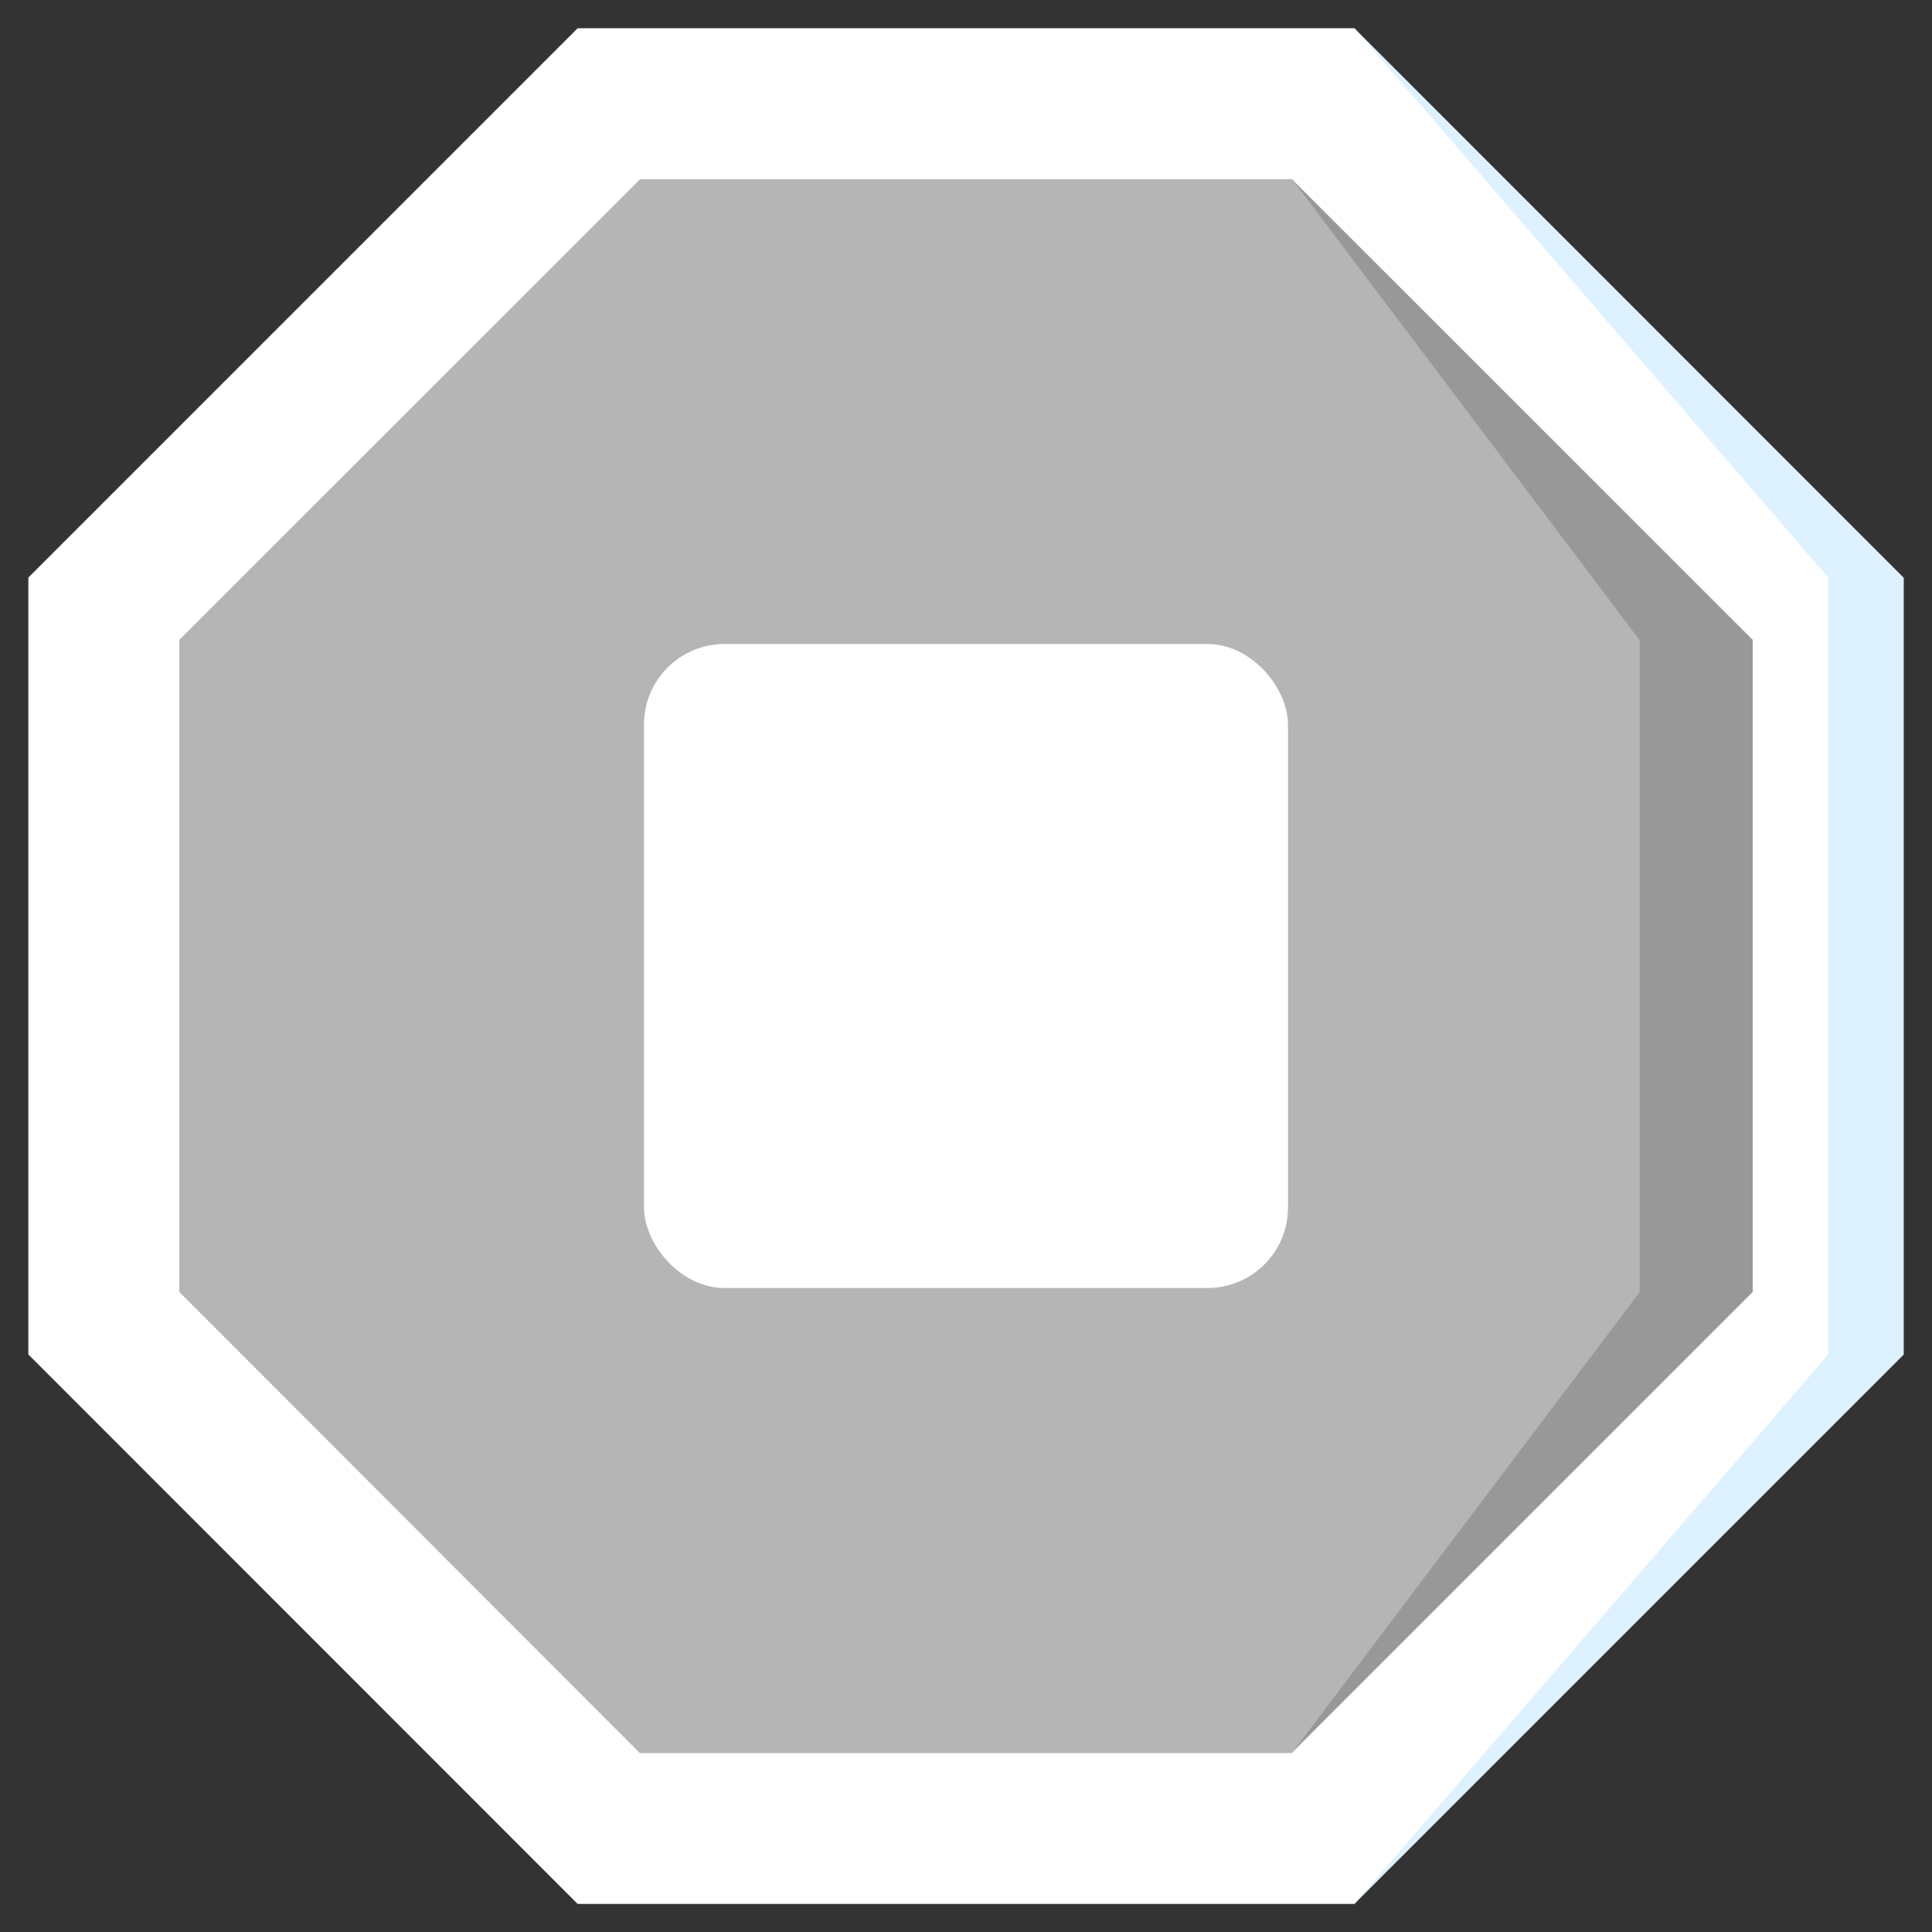 <svg xmlns="http://www.w3.org/2000/svg" width="24" height="24" viewBox="0 0 24 24">
    <rect x="0" y="0" width="24" height="24" fill="#333333" stroke="none"/>
    <defs>
        <style>
            .prefix__cls-2{fill:#fff}.prefix__cls-5{fill:none}
        </style>
    </defs>
    <g id="prefix__il-stop-inactive" transform="translate(0 -.001)">
        <path id="prefix__Path_4312" d="M358.93 7.5v23.3l6.824-6.824v-9.65z" data-name="Path 4312" transform="translate(-342.105 -7.148)" style="fill:#def1ff"/>
        <path id="prefix__Path_4313" d="M29.859 14.325v9.65L23.973 30.8h-9.65L7.5 23.974v-9.65L14.324 7.5h9.65z" class="prefix__cls-2" data-name="Path 4313" transform="translate(-7.148 -7.148)"/>
        <path id="prefix__Path_4314" d="M342.36 47.5v19.548l5.725-5.725v-8.1z" data-name="Path 4314" transform="translate(-326.312 -45.273)" style="fill:#989898"/>
        <path id="prefix__Path_4315" d="M65.641 53.226v8.1l-4.319 5.725h-8.1L47.5 61.323v-8.1l5.725-5.723h8.1z" data-name="Path 4315" transform="translate(-45.273 -45.273)" style="fill:#b5b5b5"/>
        <path id="prefix__Path_4316" d="M23.9 6.927L17.074.1a.352.352 0 0 0-.249-.1h-9.65a.352.352 0 0 0-.249.1L.1 6.927a.351.351 0 0 0-.1.249v9.65a.352.352 0 0 0 .1.249L6.926 23.9a.352.352 0 0 0 .249.1h9.65a.352.352 0 0 0 .249-.1l6.826-6.826a.352.352 0 0 0 .1-.249V7.176a.351.351 0 0 0-.1-.249zm-.6 9.753l-6.621 6.62H7.321L.7 16.68V7.322L7.321.7h9.359l6.62 6.622z" class="prefix__cls-5" data-name="Path 4316"/>
        <path id="prefix__Path_4317" d="M54.173 40h-8.1a.352.352 0 0 0-.249.1L40.1 45.829a.352.352 0 0 0-.1.249v8.1a.352.352 0 0 0 .1.249l2.365 2.365a.352.352 0 1 0 .5-.5L40.7 54.029v-7.806l5.522-5.523h7.805l5.519 5.519v7.805l-5.519 5.519h-7.805l-2.262-2.258a.352.352 0 1 0-.5.5l2.365 2.365a.352.352 0 0 0 .249.1h8.1a.352.352 0 0 0 .249-.1l5.725-5.725a.352.352 0 0 0 .1-.249v-8.1a.352.352 0 0 0-.1-.249L54.422 40.1a.352.352 0 0 0-.249-.1z" class="prefix__cls-5" data-name="Path 4317" transform="translate(-38.125 -38.125)"/>
        <rect id="prefix__Rectangle_2015" width="8" height="8" class="prefix__cls-2" data-name="Rectangle 2015" rx="1" transform="translate(8 8.001)"/>
    </g>
</svg>

